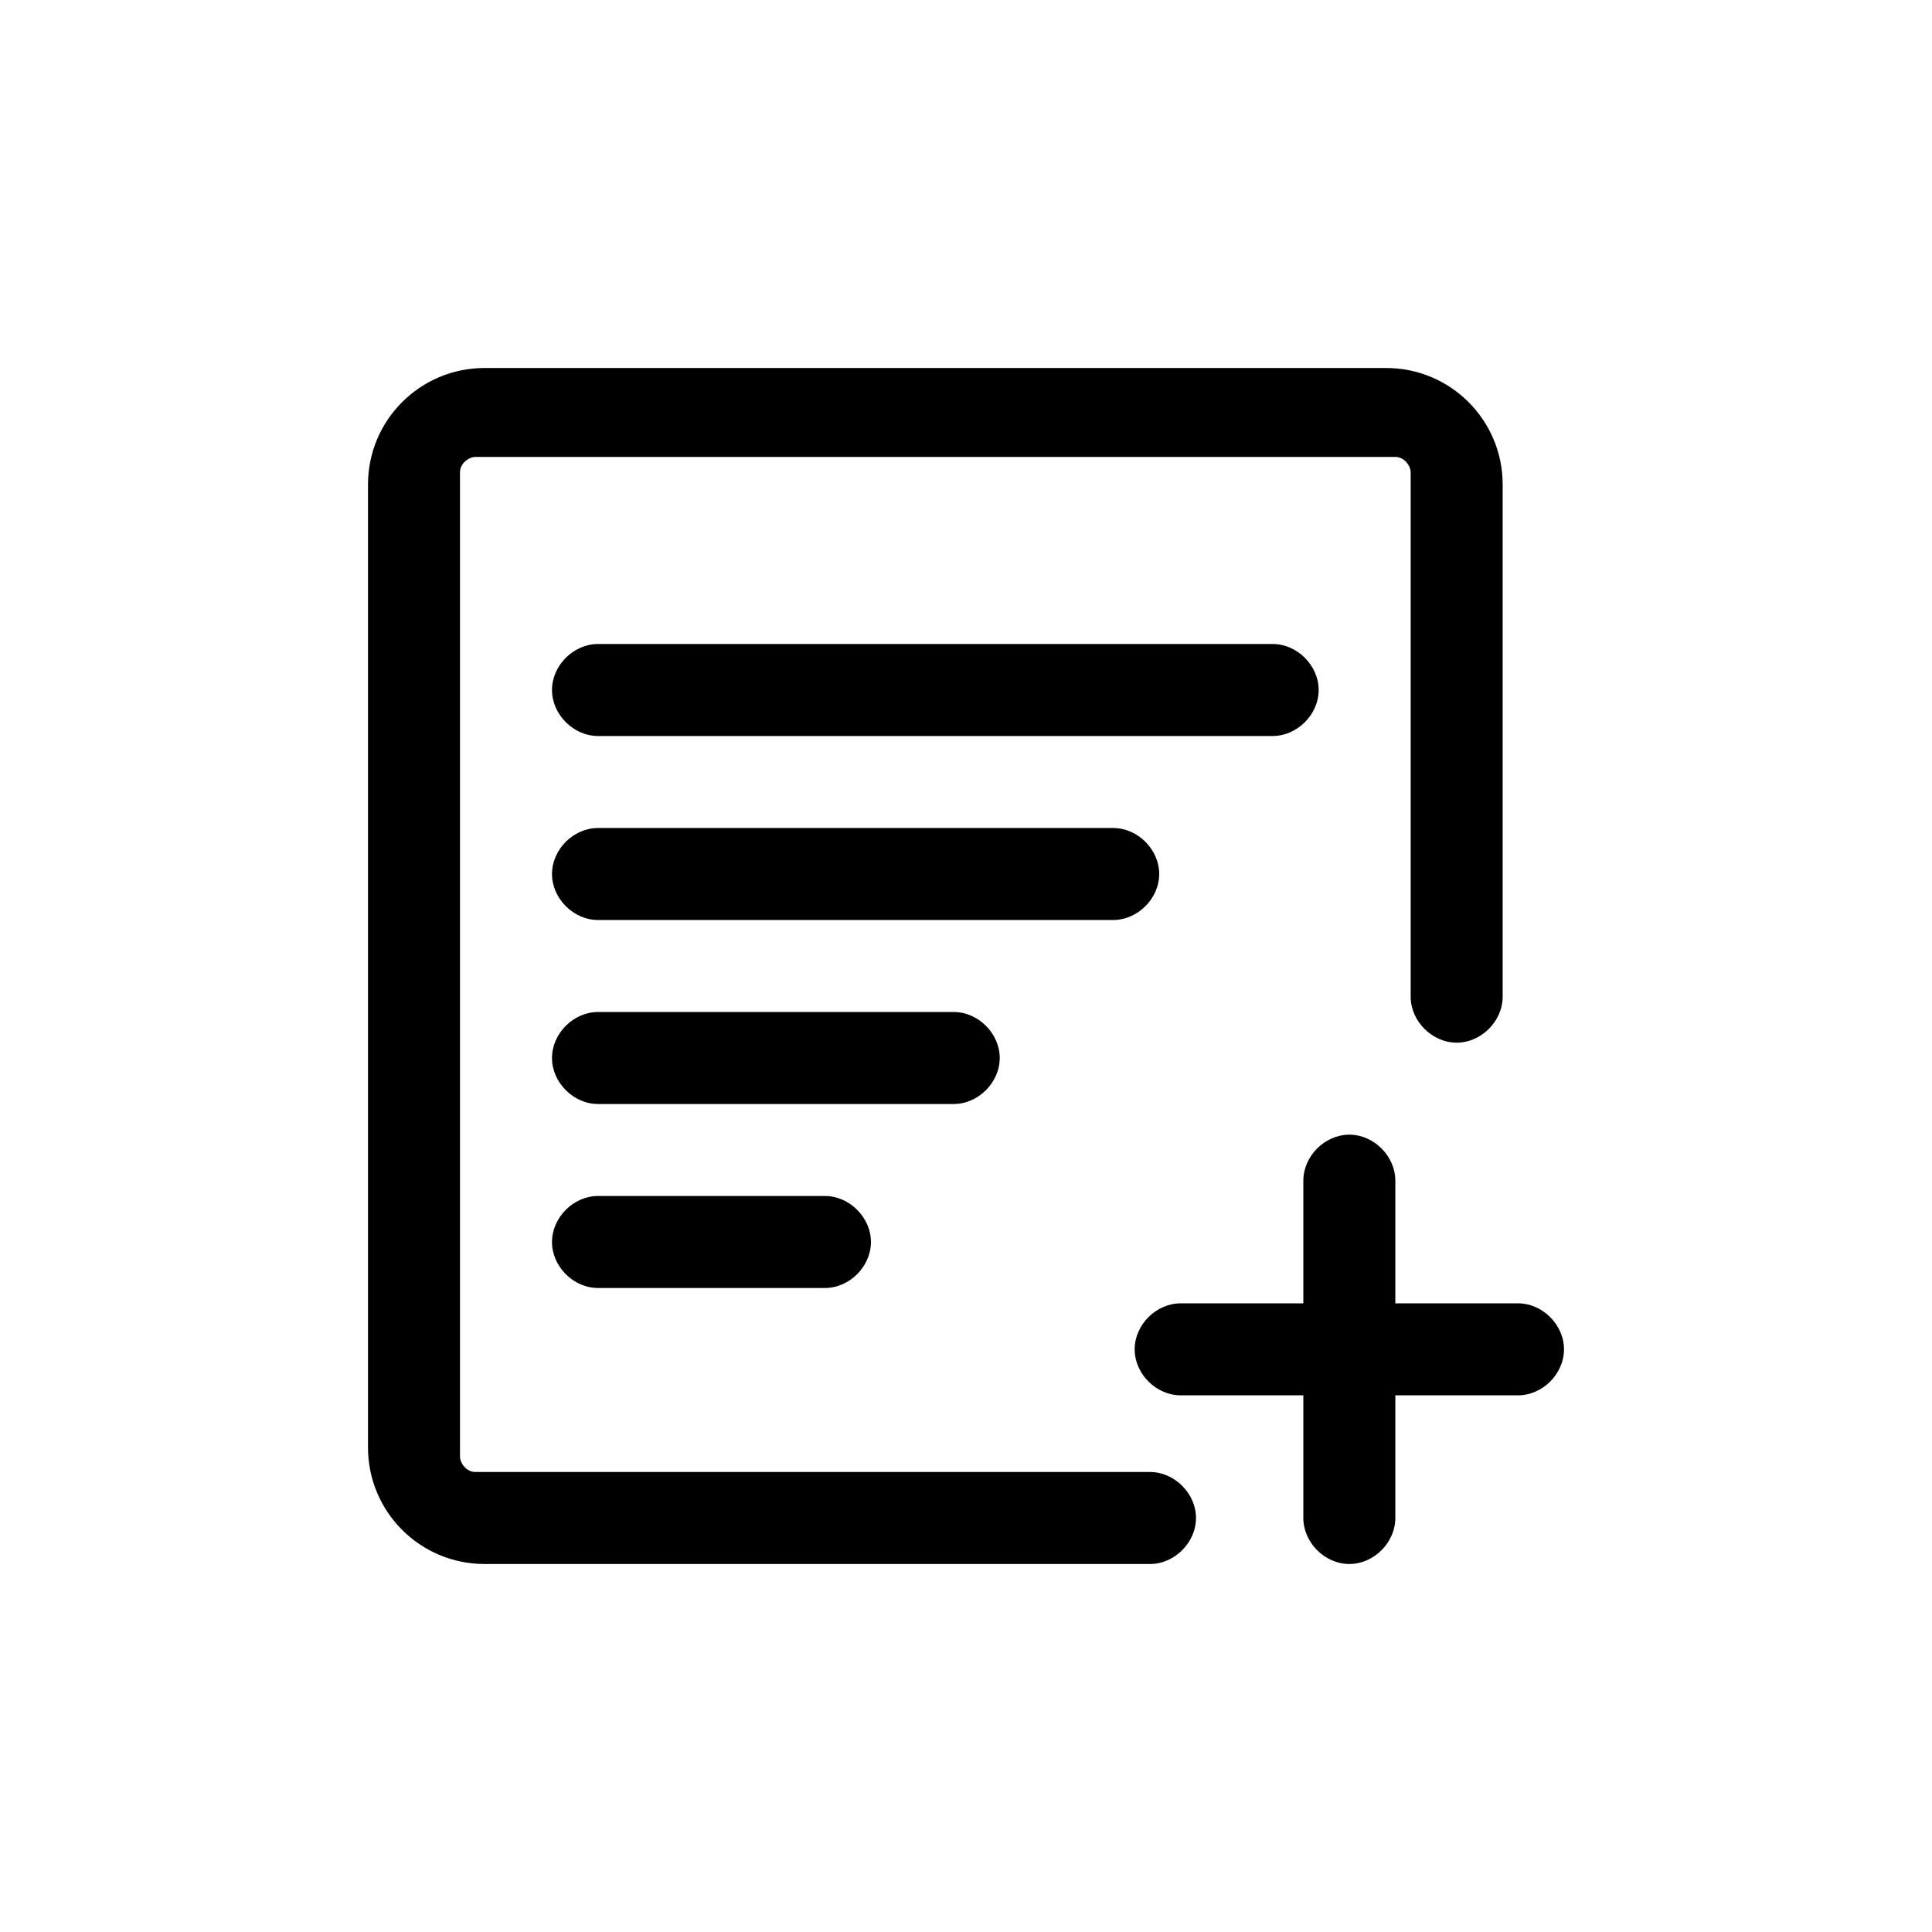<?xml version="1.0" encoding="utf-8"?>
<!-- Generator: Adobe Illustrator 26.3.1, SVG Export Plug-In . SVG Version: 6.00 Build 0)  -->
<svg version="1.1" id="图层_1" xmlns="http://www.w3.org/2000/svg" xmlns:xlink="http://www.w3.org/1999/xlink" x="0px" y="0px"
	 viewBox="0 0 63 63" style="enable-background:new 0 0 63 63;" xml:space="preserve">
<style type="text/css">
	.st0{fill-rule:evenodd;clip-rule:evenodd;}
</style>
<g>
	<path class="st0" d="M41.5,21h-22c-0.8,0-1.5,0.7-1.5,1.5s0.7,1.5,1.5,1.5h22c0.8,0,1.5-0.7,1.5-1.5S42.3,21,41.5,21z"/>
	<path class="st0" d="M36.3,27H19.5c-0.8,0-1.5,0.7-1.5,1.5s0.7,1.5,1.5,1.5h16.8c0.8,0,1.5-0.7,1.5-1.5S37.1,27,36.3,27z"/>
	<path class="st0" d="M31.1,33H19.5c-0.8,0-1.5,0.7-1.5,1.5s0.7,1.5,1.5,1.5h11.6c0.8,0,1.5-0.7,1.5-1.5S31.9,33,31.1,33z"/>
	<path class="st0" d="M26.9,39h-7.4c-0.8,0-1.5,0.7-1.5,1.5s0.7,1.5,1.5,1.5h7.4c0.8,0,1.5-0.7,1.5-1.5S27.7,39,26.9,39z"/>
</g>
<path id="形状结合备份-2" d="M44,37c0.8,0,1.5,0.7,1.5,1.5v4h4c0.8,0,1.5,0.7,1.5,1.5s-0.7,1.5-1.5,1.5h-4v4
	c0,0.8-0.7,1.5-1.5,1.5s-1.5-0.7-1.5-1.5v-4h-4c-0.8,0-1.5-0.7-1.5-1.5s0.7-1.5,1.5-1.5h4v-4C42.5,37.7,43.2,37,44,37z"/>
<path d="M45.2,12H15.8c-2.1,0-3.8,1.7-3.8,3.8v31.4c0,2.1,1.7,3.8,3.8,3.8h15.7H32h5.5c0.8,0,1.5-0.7,1.5-1.5S38.3,48,37.5,48H32
	h-0.5H15.6l-0.1,0c-0.3,0-0.5-0.3-0.5-0.5V15.5l0-0.1c0-0.3,0.3-0.5,0.5-0.5h29.9l0.1,0c0.3,0,0.5,0.3,0.5,0.5v13V31v1.5
	c0,0.8,0.7,1.5,1.5,1.5s1.5-0.7,1.5-1.5V31v-2.5V15.8C49,13.7,47.3,12,45.2,12z"/>
</svg>
